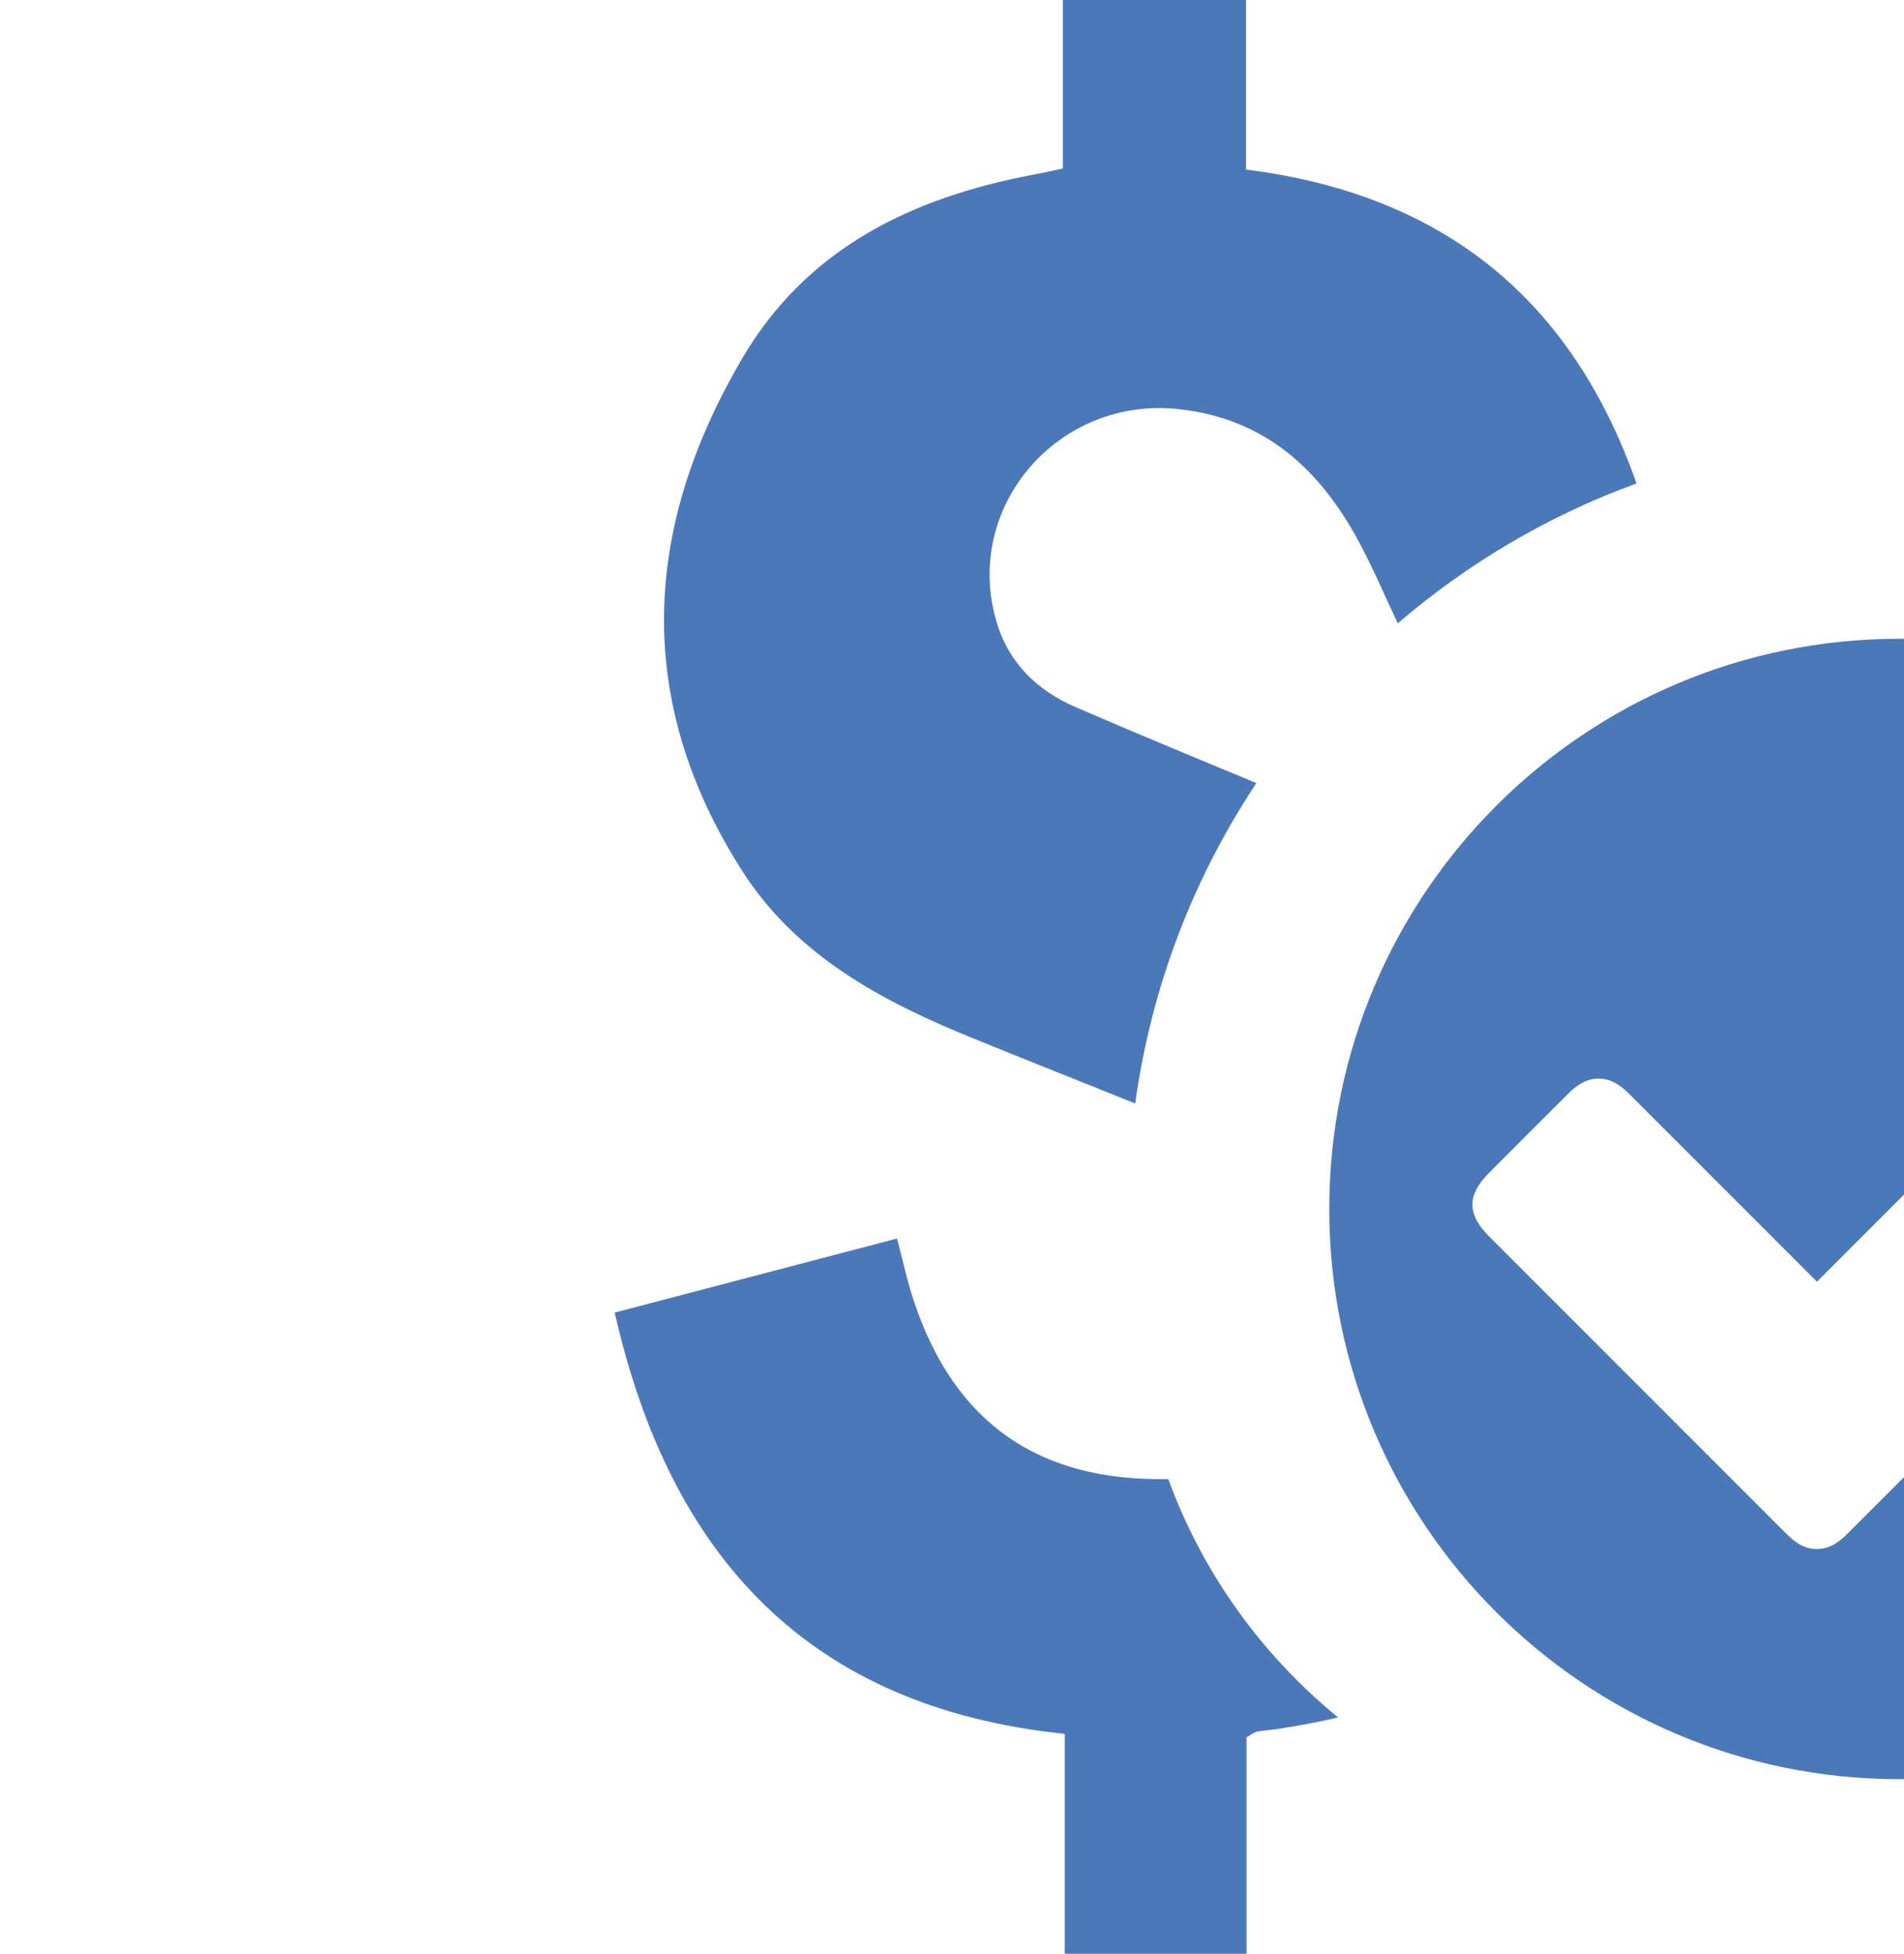 <?xml version="1.0" encoding="utf-8"?>
<!-- Generator: Adobe Illustrator 17.0.0, SVG Export Plug-In . SVG Version: 6.00 Build 0)  -->
<!DOCTYPE svg PUBLIC "-//W3C//DTD SVG 1.1//EN" "http://www.w3.org/Graphics/SVG/1.1/DTD/svg11.dtd">
<svg version="1.1" id="Слой_1" xmlns="http://www.w3.org/2000/svg" xmlns:xlink="http://www.w3.org/1999/xlink" x="0px" y="0px"
	 width="210px" height="215.43px" viewBox="0 0 210 215.43" enable-background="new 0 0 210 215.43" xml:space="preserve">
<g>
	<path fill="#4B78B9" d="M128.853,163.092c-14.242,0.29-23.578-6.137-28.075-19.67c-0.729-2.195-1.209-4.474-1.841-6.854
		c-10.536,2.763-20.768,5.445-31.136,8.164c6.113,26.995,21.473,43.549,49.64,46.455c0,8.42,0,16.344,0,24.245
		c6.813,0,13.292,0,20.044,0c0-8.101,0-16.044,0-23.863c0.551-0.31,0.826-0.56,1.137-0.621c0.768-0.148,1.555-0.191,2.33-0.308
		c2.247-0.338,4.46-0.755,6.632-1.264C139.182,182.517,132.641,173.463,128.853,163.092z"/>
	<g>
		<path fill="#4B78B9" d="M209.485,70.436c-34.724,0-62.873,28.149-62.873,62.874c0,34.724,28.149,62.874,62.873,62.874
			s62.874-28.15,62.874-62.874S244.21,70.436,209.485,70.436z M203.913,168.965c-0.734,0.734-1.843,1.841-3.524,1.841
			c-1.679,0-2.786-1.107-3.518-1.839c-10.877-10.871-21.75-21.744-32.621-32.621c-2.465-2.465-2.465-4.57,0.002-7.039
			c2.83-2.843,5.669-5.681,8.515-8.517c0.742-0.74,1.864-1.858,3.543-1.858c1.693,0,2.798,1.105,3.604,1.911
			c6.831,6.824,13.659,13.653,20.483,20.485c11.63-11.643,23.267-23.279,34.907-34.916l5.955-5.953
			c0.96-0.962,2.052-2.052,3.739-2.052c1.683,0,2.758,1.073,3.703,2.018l1.809,1.807c2.204,2.2,4.409,4.403,6.605,6.609
			c2.354,2.368,2.351,4.57-0.015,6.936L203.913,168.965z"/>
		<path fill="#4B78B9" d="M138.573,86.348c-6.676-2.766-13.354-5.525-19.984-8.398c-4.129-1.79-7.301-4.78-8.661-9.328
			c-3.807-12.723,6.831-25.028,20.196-23.498c9.425,1.078,15.432,6.624,19.708,14.531c1.572,2.908,2.863,5.968,4.337,9.076
			c7.711-6.615,16.602-11.888,26.328-15.423c-7.033-20.035-21.037-31.847-43.075-34.611c0-6.499,0-12.627,0-18.699
			c-6.897,0-13.456,0-20.195,0c0,6.308,0,12.362,0,18.582c-1.226,0.257-2.302,0.503-3.386,0.708
			C100.525,21.811,89,27.387,81.884,39.484c-11.025,18.742-12.009,37.759-0.041,56.521c6.002,9.408,15.469,14.423,25.482,18.49
			c5.951,2.418,11.923,4.786,17.884,7.181C126.984,108.756,131.66,96.752,138.573,86.348z"/>
	</g>
</g>
</svg>
